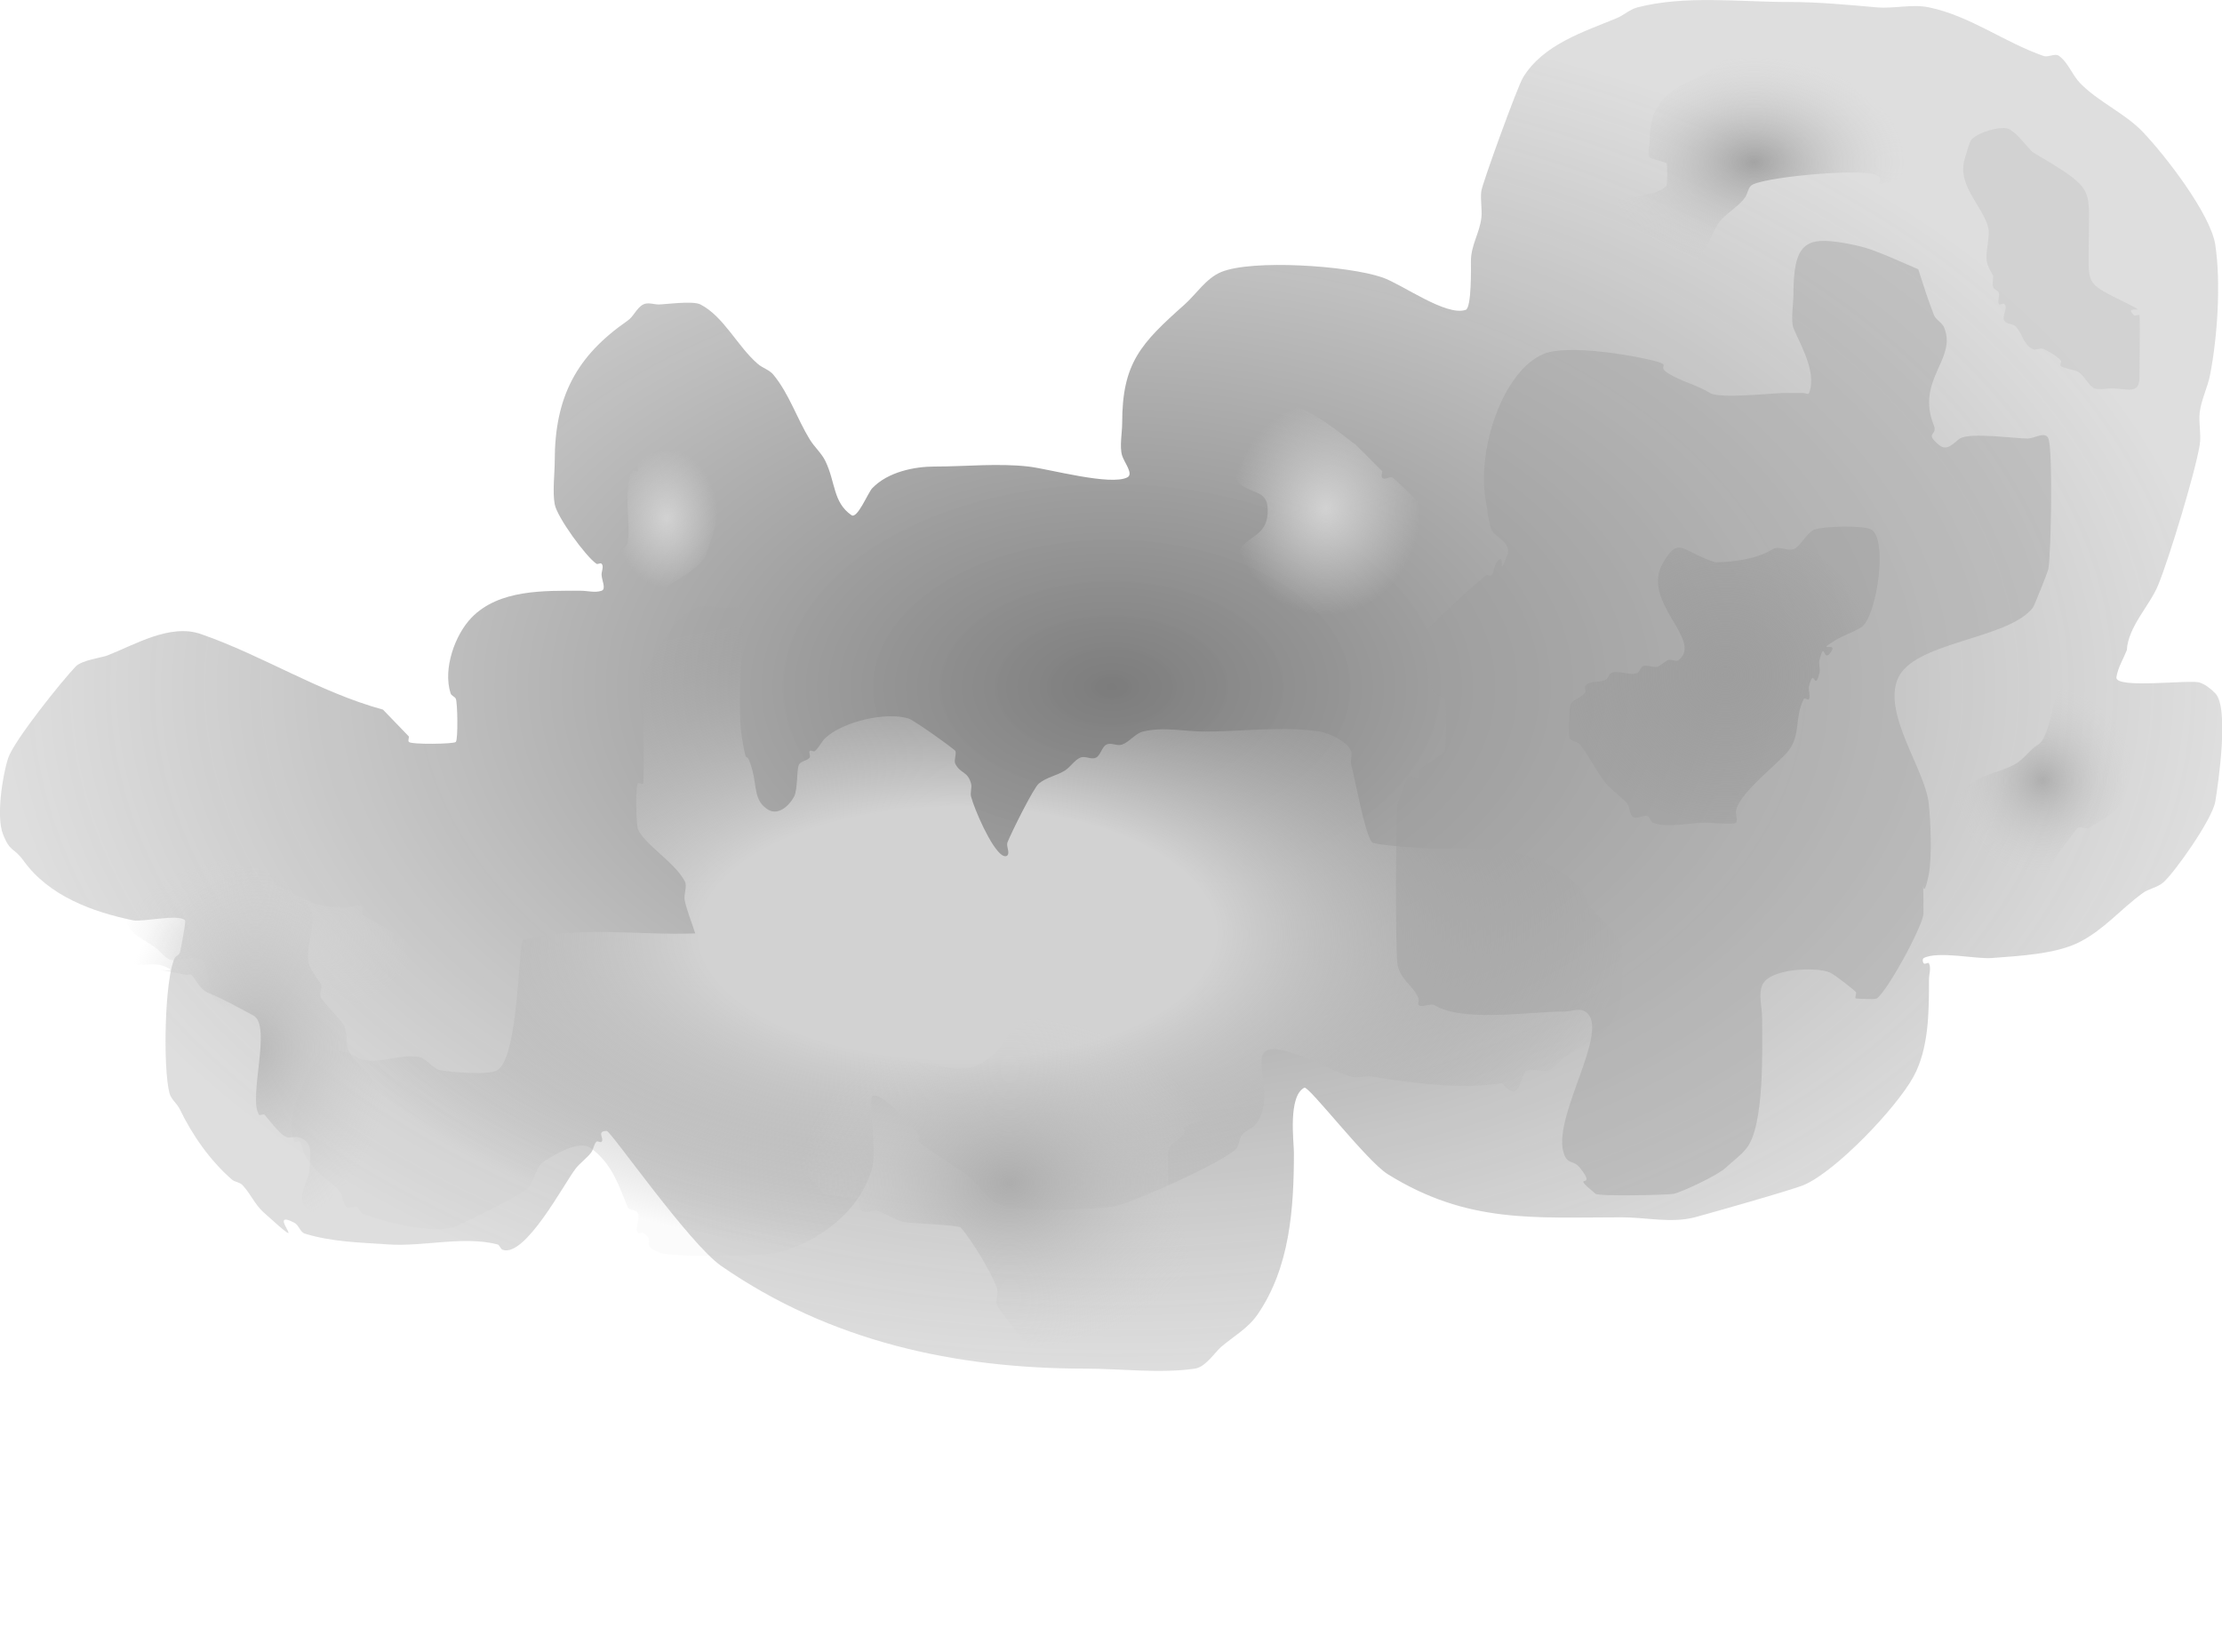 <?xml version="1.0" encoding="UTF-8" standalone="no"?>
<!-- Created with Inkscape (http://www.inkscape.org/) -->

<svg
   width="187.127"
   height="139.177"
   viewBox="0 0 49.511 36.824"
   version="1.1"
   id="svg5"
   inkscape:version="1.2.1 (9c6d41e410, 2022-07-14)"
   sodipodi:docname="newclouds.svg"
   xmlns:inkscape="http://www.inkscape.org/namespaces/inkscape"
   xmlns:sodipodi="http://sodipodi.sourceforge.net/DTD/sodipodi-0.dtd"
   xmlns:xlink="http://www.w3.org/1999/xlink"
   xmlns="http://www.w3.org/2000/svg"
   xmlns:svg="http://www.w3.org/2000/svg">
  <sodipodi:namedview
     id="namedview7"
     pagecolor="#ffffff"
     bordercolor="#000000"
     borderopacity="0.25"
     inkscape:showpageshadow="2"
     inkscape:pageopacity="0.0"
     inkscape:pagecheckerboard="0"
     inkscape:deskcolor="#d1d1d1"
     inkscape:document-units="mm"
     showgrid="false"
     inkscape:zoom="2.1089995"
     inkscape:cx="-4.7415848"
     inkscape:cy="138.45428"
     inkscape:window-width="1920"
     inkscape:window-height="1017"
     inkscape:window-x="-8"
     inkscape:window-y="-8"
     inkscape:window-maximized="1"
     inkscape:current-layer="layer1"
     showguides="true">
    <sodipodi:guide
       position="2.129,19.082"
       orientation="0,-1"
       id="guide342"
       inkscape:locked="false" />
    <sodipodi:guide
       position="25.548,86.856"
       orientation="1,0"
       id="guide344"
       inkscape:locked="false" />
  </sodipodi:namedview>
  <defs
     id="defs2">
    <linearGradient
       inkscape:collect="always"
       id="linearGradient2006">
      <stop
         style="stop-color:#b9b9b9;stop-opacity:1;"
         offset="0"
         id="stop2002" />
      <stop
         style="stop-color:#cccccc;stop-opacity:0;"
         offset="1"
         id="stop2004" />
    </linearGradient>
    <linearGradient
       inkscape:collect="always"
       id="linearGradient1049">
      <stop
         style="stop-color:#a3a3a3;stop-opacity:0.758;"
         offset="0"
         id="stop1045" />
      <stop
         style="stop-color:#d2d2d2;stop-opacity:0;"
         offset="1"
         id="stop1047" />
    </linearGradient>
    <linearGradient
       inkscape:collect="always"
       id="linearGradient1039">
      <stop
         style="stop-color:#989898;stop-opacity:0.832;"
         offset="0"
         id="stop1035" />
      <stop
         style="stop-color:#d2d2d2;stop-opacity:0;"
         offset="1"
         id="stop1037" />
    </linearGradient>
    <linearGradient
       inkscape:collect="always"
       id="linearGradient966">
      <stop
         style="stop-color:#adadad;stop-opacity:1;"
         offset="0"
         id="stop962" />
      <stop
         style="stop-color:#d2d2d2;stop-opacity:0;"
         offset="1"
         id="stop964" />
    </linearGradient>
    <linearGradient
       inkscape:collect="always"
       id="linearGradient5562">
      <stop
         style="stop-color:#9e9e9e;stop-opacity:1;"
         offset="0"
         id="stop5558" />
      <stop
         style="stop-color:#989898;stop-opacity:0.382;"
         offset="1"
         id="stop5560" />
    </linearGradient>
    <linearGradient
       inkscape:collect="always"
       id="linearGradient5381">
      <stop
         style="stop-color:#d2d2d2;stop-opacity:1;"
         offset="0"
         id="stop5377" />
      <stop
         style="stop-color:#d2d2d2;stop-opacity:0;"
         offset="1"
         id="stop5379" />
    </linearGradient>
    <linearGradient
       inkscape:collect="always"
       id="linearGradient5371">
      <stop
         style="stop-color:#d2d2d2;stop-opacity:1;"
         offset="0"
         id="stop5367" />
      <stop
         style="stop-color:#d2d2d2;stop-opacity:0;"
         offset="1"
         id="stop5369" />
    </linearGradient>
    <linearGradient
       inkscape:collect="always"
       id="linearGradient5361">
      <stop
         style="stop-color:#d2d2d2;stop-opacity:1;"
         offset="0"
         id="stop5357" />
      <stop
         style="stop-color:#d2d2d2;stop-opacity:0;"
         offset="1"
         id="stop5359" />
    </linearGradient>
    <linearGradient
       inkscape:collect="always"
       id="linearGradient5347">
      <stop
         style="stop-color:#d2d2d2;stop-opacity:1;"
         offset="0.387"
         id="stop5343" />
      <stop
         style="stop-color:#a1a1a1;stop-opacity:0.039;"
         offset="1"
         id="stop5345" />
    </linearGradient>
    <linearGradient
       inkscape:collect="always"
       id="linearGradient5311">
      <stop
         style="stop-color:#7c7c7c;stop-opacity:1;"
         offset="0"
         id="stop5307" />
      <stop
         style="stop-color:#c8c8c8;stop-opacity:0.608;"
         offset="1"
         id="stop5309" />
    </linearGradient>
    <radialGradient
       inkscape:collect="always"
       xlink:href="#linearGradient5311"
       id="radialGradient5315"
       cx="108.541"
       cy="118.704"
       fx="108.541"
       fy="118.704"
       r="75.739"
       gradientTransform="matrix(0.327,0,0,0.202,-3.468,103.691)"
       gradientUnits="userSpaceOnUse" />
    <radialGradient
       inkscape:collect="always"
       xlink:href="#linearGradient5347"
       id="radialGradient5349"
       cx="98.043"
       cy="124.422"
       fx="98.043"
       fy="124.422"
       r="45.36"
       gradientTransform="matrix(0.327,0,0,0.16,-3.468,113.25)"
       gradientUnits="userSpaceOnUse" />
    <radialGradient
       inkscape:collect="always"
       xlink:href="#linearGradient5361"
       id="radialGradient5363"
       cx="123.132"
       cy="101.459"
       fx="123.132"
       fy="101.459"
       r="6.468"
       gradientTransform="matrix(0.327,0,0,0.368,-3.468,86.349)"
       gradientUnits="userSpaceOnUse" />
    <radialGradient
       inkscape:collect="always"
       xlink:href="#linearGradient5371"
       id="radialGradient5373"
       cx="78.204"
       cy="102.025"
       fx="78.204"
       fy="102.025"
       r="3.509"
       gradientTransform="matrix(0.327,0,0,0.44,-3.468,79.017)"
       gradientUnits="userSpaceOnUse" />
    <radialGradient
       inkscape:collect="always"
       xlink:href="#linearGradient5381"
       id="radialGradient5383"
       cx="51.126"
       cy="124.701"
       fx="51.126"
       fy="124.701"
       r="9.993"
       gradientTransform="matrix(0.327,0,0,0.186,-3.468,110.082)"
       gradientUnits="userSpaceOnUse" />
    <radialGradient
       inkscape:collect="always"
       xlink:href="#linearGradient5562"
       id="radialGradient5564"
       cx="150.35"
       cy="110.516"
       fx="150.35"
       fy="110.516"
       r="10.59"
       gradientTransform="matrix(0.327,0,0,0.314,-3.468,92.695)"
       gradientUnits="userSpaceOnUse" />
    <radialGradient
       inkscape:collect="always"
       xlink:href="#linearGradient966"
       id="radialGradient968"
       cx="29.754"
       cy="144.591"
       fx="29.754"
       fy="144.591"
       r="4.702"
       gradientTransform="matrix(1,0,0,0.786,0,25.069)"
       gradientUnits="userSpaceOnUse" />
    <radialGradient
       inkscape:collect="always"
       xlink:href="#linearGradient1039"
       id="radialGradient1041"
       cx="46.338"
       cy="115.951"
       fx="46.338"
       fy="115.951"
       r="3.352"
       gradientTransform="matrix(1,0,0,0.698,0,35.043)"
       gradientUnits="userSpaceOnUse" />
    <radialGradient
       inkscape:collect="always"
       xlink:href="#linearGradient1049"
       id="radialGradient1051"
       cx="52.77"
       cy="134.1"
       fx="52.77"
       fy="134.1"
       r="2.03"
       gradientTransform="matrix(1,0,0,1.032,0,-8.646)"
       gradientUnits="userSpaceOnUse" />
    <radialGradient
       inkscape:collect="always"
       xlink:href="#linearGradient2006"
       id="radialGradient2008"
       cx="12.943"
       cy="136.69"
       fx="12.943"
       fy="136.69"
       r="3.061"
       gradientTransform="matrix(1,0,0,1.321,0,-44.86)"
       gradientUnits="userSpaceOnUse" />
  </defs>
  <g
     inkscape:label="Layer 1"
     inkscape:groupmode="layer"
     id="layer1"
     transform="translate(-7.253,-112.357)">
    <path
       style="fill:url(#radialGradient5315);fill-opacity:1;stroke-width:0.088"
       d="m 15.784,128.171 c -1.421,-0.389 -2.682,-1.209 -4.059,-1.685 -0.686,-0.237 -1.474,0.243 -2.088,0.482 -0.105,0.041 -0.562,0.101 -0.696,0.241 -0.303,0.315 -1.384,1.661 -1.508,2.047 -0.124,0.385 -0.267,1.294 -0.116,1.685 0.162,0.421 0.236,0.286 0.464,0.602 0.566,0.783 1.53,1.136 2.436,1.324 0.213,0.044 1.017,-0.149 1.16,0 0.024,0.025 -0.102,0.679 -0.116,0.722 -0.017,0.054 -0.092,0.07 -0.116,0.12 -0.226,0.469 -0.263,2.452 -0.116,3.01 0.037,0.14 0.17,0.232 0.232,0.361 0.272,0.565 0.673,1.144 1.16,1.565 0.066,0.057 0.171,0.057 0.232,0.12 0.175,0.182 0.278,0.433 0.464,0.602 1.207,1.096 -0.01,-0.126 0.696,0.241 0.098,0.051 0.127,0.208 0.232,0.241 0.597,0.186 1.234,0.198 1.856,0.241 0.78,0.054 1.685,-0.195 2.436,0 0.053,0.014 0.064,0.102 0.116,0.12 0.504,0.174 1.363,-1.468 1.624,-1.806 0.102,-0.133 0.245,-0.228 0.348,-0.361 0.054,-0.07 0.055,-0.177 0.116,-0.241 0.027,-0.028 0.089,0.028 0.116,0 0.069,-0.072 -0.125,-0.241 0.116,-0.241 0.088,0 1.84,2.517 2.552,3.01 2.434,1.684 5.212,2.287 8.119,2.287 0.768,0 1.67,0.114 2.436,0 0.235,-0.035 0.444,-0.364 0.58,-0.482 0.273,-0.236 0.598,-0.411 0.812,-0.722 0.723,-1.05 0.812,-2.361 0.812,-3.612 0,-0.227 -0.137,-1.253 0.232,-1.445 0.096,-0.05 1.39,1.636 1.856,1.926 1.78,1.108 3.258,0.963 5.219,0.963 0.541,0 1.099,0.136 1.624,0 0.214,-0.056 2.179,-0.611 2.436,-0.722 0.716,-0.31 2.051,-1.709 2.436,-2.408 0.349,-0.634 0.348,-1.468 0.348,-2.167 0,-0.12 0.052,-0.253 0,-0.361 -0.017,-0.036 -0.089,0.028 -0.116,0 -0.027,-0.028 -0.035,-0.102 0,-0.12 0.314,-0.163 1.176,0.026 1.508,0 0.587,-0.047 1.434,-0.082 1.972,-0.361 0.54,-0.28 0.894,-0.715 1.392,-1.083 0.141,-0.104 0.331,-0.126 0.464,-0.241 0.249,-0.215 1.096,-1.41 1.16,-1.806 0.066,-0.409 0.313,-2.083 0,-2.408 -0.099,-0.102 -0.216,-0.195 -0.348,-0.241 -0.21,-0.073 -1.899,0.151 -1.856,-0.12 0.034,-0.213 0.152,-0.402 0.232,-0.602 0.032,-0.53 0.506,-0.985 0.696,-1.445 0.239,-0.578 0.828,-2.509 0.928,-3.13 0.038,-0.237 -0.029,-0.483 0,-0.722 0.035,-0.29 0.177,-0.556 0.232,-0.843 0.165,-0.856 0.242,-2.04 0.116,-2.889 -0.103,-0.694 -1.141,-2.027 -1.624,-2.528 -0.399,-0.414 -0.989,-0.665 -1.392,-1.083 -0.175,-0.182 -0.262,-0.453 -0.464,-0.602 -0.094,-0.07 -0.238,0.038 -0.348,0 -0.864,-0.299 -1.639,-0.894 -2.552,-1.083 -0.379,-0.079 -0.775,0.033 -1.16,0 -0.665,-0.058 -1.297,-0.12 -1.972,-0.12 -1.082,0 -2.306,-0.154 -3.363,0.12 -0.168,0.043 -0.303,0.174 -0.464,0.241 -0.72,0.299 -1.64,0.582 -2.088,1.324 -0.127,0.21 -0.903,2.351 -0.928,2.528 -0.027,0.199 0.024,0.403 0,0.602 -0.042,0.345 -0.232,0.604 -0.232,0.963 0,0.115 0.019,1.037 -0.116,1.083 -0.437,0.151 -1.417,-0.571 -1.856,-0.722 -0.772,-0.267 -2.907,-0.406 -3.595,-0.12 -0.333,0.138 -0.559,0.497 -0.812,0.722 -0.984,0.876 -1.392,1.306 -1.392,2.649 0,0.209 -0.063,0.526 0,0.722 0.05,0.157 0.259,0.408 0.116,0.482 -0.374,0.194 -1.747,-0.188 -2.204,-0.241 -0.677,-0.078 -1.408,0 -2.088,0 -0.452,0 -1.041,0.117 -1.392,0.482 -0.097,0.101 -0.332,0.693 -0.464,0.602 -0.413,-0.286 -0.352,-0.731 -0.58,-1.204 -0.086,-0.179 -0.244,-0.312 -0.348,-0.482 -0.288,-0.47 -0.462,-1.021 -0.812,-1.445 -0.091,-0.11 -0.241,-0.148 -0.348,-0.241 -0.454,-0.393 -0.757,-1.055 -1.276,-1.324 -0.171,-0.089 -0.799,0 -0.928,0 -0.116,0 -0.244,-0.054 -0.348,0 -0.147,0.076 -0.211,0.267 -0.348,0.361 -1.136,0.786 -1.624,1.693 -1.624,3.13 0,0.259 -0.052,0.692 0,0.963 0.056,0.291 0.69,1.16 0.928,1.324 0.032,0.022 0.089,-0.028 0.116,0 0.055,0.057 0,0.161 0,0.241 0,0.12 0.11,0.323 0,0.361 -0.147,0.051 -0.309,0 -0.464,0 -0.803,0 -1.821,-0.036 -2.436,0.602 -0.365,0.379 -0.64,1.136 -0.464,1.685 0.017,0.054 0.092,0.07 0.116,0.12 0.039,0.081 0.053,0.908 0,0.963 -0.046,0.048 -0.986,0.06 -1.044,0 -0.027,-0.028 0,-0.08 0,-0.12 -0.193,-0.201 -0.387,-0.401 -0.58,-0.602 z"
       id="path245" />
    <path
       style="fill:url(#radialGradient5349);fill-opacity:1;stroke-width:0.097"
       d="m 22.743,133.159 c -1.276,0.048 -2.577,-0.177 -3.827,0.145 -0.122,0.032 -0.093,2.598 -0.58,2.902 -0.204,0.128 -1.119,0.033 -1.276,0 -0.171,-0.036 -0.294,-0.248 -0.464,-0.29 -0.401,-0.1 -1.033,0.225 -1.392,0 -0.264,-0.165 -0.491,-0.145 -0.812,-0.145 -0.207,0.42 -0.839,1.383 -0.58,2.031 0.017,0.043 0.089,-0.034 0.116,0 0.061,0.076 0.068,0.2 0.116,0.29 0.169,0.317 0.455,0.525 0.696,0.726 0.045,0.038 0.077,0.097 0.116,0.145 0.039,0.097 0.044,0.23 0.116,0.29 0.064,0.054 0.159,-0.03 0.232,0 0.052,0.022 0.064,0.123 0.116,0.145 0.43,0.179 1.608,0.49 2.088,0.29 0.163,-0.068 1.494,-0.708 1.624,-0.871 0.131,-0.164 0.156,-0.46 0.348,-0.58 0.199,-0.125 0.772,-0.494 1.044,-0.29 0.445,0.334 0.592,0.757 0.812,1.306 0.039,0.097 0.193,0.048 0.232,0.145 0.052,0.13 -0.082,0.333 0,0.435 0.027,0.034 0.081,-0.022 0.116,0 0.299,0.187 -0.077,0.258 0.348,0.435 0.311,0.13 2.378,0.072 2.668,0 0.843,-0.211 1.823,-0.894 2.088,-1.886 0.1,-0.376 -0.084,-1.543 0,-1.596 0.203,-0.127 0.904,0.696 1.044,0.871 0.027,0.034 -0.027,0.111 0,0.145 0.077,0.097 0.929,0.635 1.044,0.726 0.21,0.164 0.374,0.409 0.58,0.58 0.407,0.34 2.338,0.18 2.668,0.145 0.379,-0.04 2.564,-1.031 2.783,-1.306 0.061,-0.076 0.055,-0.214 0.116,-0.29 0.099,-0.123 0.261,-0.154 0.348,-0.29 0.534,-0.834 -0.636,-2.098 1.044,-1.451 0.351,0.135 0.686,0.332 1.044,0.435 0.151,0.043 0.31,-0.024 0.464,0 0.924,0.145 1.957,0.293 2.899,0.145 0.445,0.524 0.376,-0.239 0.58,-0.29 0.152,-0.038 0.315,0.053 0.464,0 0.134,-0.048 0.228,-0.2 0.348,-0.29 0.549,-0.412 1.276,-0.525 1.276,-1.596 0,-0.035 0.035,-0.783 0,-0.871 -0.163,-0.409 -0.458,-0.573 -0.696,-0.871 -0.099,-0.123 -0.123,-0.326 -0.232,-0.435 -0.978,-0.979 -2.084,-0.871 -3.247,-0.871 -0.107,0 -1.335,-0.074 -1.392,-0.145 -0.163,-0.204 -0.373,-1.399 -0.464,-1.741 -0.024,-0.092 0.035,-0.204 0,-0.29 -0.093,-0.233 -0.53,-0.409 -0.696,-0.435 -0.818,-0.128 -1.73,0 -2.552,0 -0.464,0 -0.937,-0.114 -1.392,0 -0.17,0.042 -0.298,0.231 -0.464,0.29 -0.112,0.04 -0.24,-0.054 -0.348,0 -0.102,0.051 -0.13,0.239 -0.232,0.29 -0.108,0.054 -0.238,-0.046 -0.348,0 -0.132,0.055 -0.223,0.212 -0.348,0.29 -0.186,0.116 -0.407,0.146 -0.58,0.29 -0.118,0.098 -0.605,1.079 -0.696,1.306 -0.035,0.086 0.055,0.222 0,0.29 -0.027,0.034 -0.081,0.022 -0.116,0 -0.249,-0.156 -0.621,-1.023 -0.696,-1.306 -0.024,-0.092 0.024,-0.198 0,-0.29 -0.074,-0.279 -0.231,-0.216 -0.348,-0.435 -0.043,-0.081 0.024,-0.198 0,-0.29 -0.01,-0.036 -0.919,-0.686 -1.044,-0.726 -0.504,-0.157 -1.464,0.068 -1.856,0.435 -0.087,0.082 -0.141,0.214 -0.232,0.29 -0.032,0.027 -0.089,-0.034 -0.116,0 -0.027,0.034 0.027,0.111 0,0.145 -0.061,0.076 -0.171,0.069 -0.232,0.145 -0.065,0.081 -0.028,0.561 -0.116,0.726 -0.112,0.211 -0.361,0.427 -0.58,0.29 -0.315,-0.197 -0.249,-0.499 -0.348,-0.871 -0.155,-0.58 -0.111,0.029 -0.232,-0.726 -0.108,-0.676 0,-1.481 0,-2.177 0,-0.111 0.066,-0.642 0,-0.726 -0.031,-0.038 -0.3,0 -0.348,0 -0.204,0 -0.502,-0.081 -0.696,0 -0.425,0.177 -0.811,0.869 -1.044,1.306 -0.198,0.372 -0.116,-0.186 -0.116,0.58 0,0.125 0.031,1.993 0,2.031 -0.027,0.034 -0.089,-0.034 -0.116,0 -0.061,0.076 -0.036,0.926 0,1.016 0.133,0.332 0.817,0.735 1.044,1.161 0.064,0.121 -0.032,0.296 0,0.435 0.057,0.25 0.155,0.484 0.232,0.726 z"
       id="path5317" />
    <path
       style="fill:#9e9e9e;fill-opacity:0.408;stroke-width:0.097"
       d="m 49.998,118.358 c -0.348,-0.145 -0.691,-0.309 -1.044,-0.435 -0.19,-0.068 -0.385,-0.11 -0.58,-0.145 -0.896,-0.16 -1.16,-0.006 -1.16,1.161 0,0.174 -0.061,0.573 0,0.726 0.14,0.349 0.533,0.987 0.348,1.451 -0.017,0.043 -0.077,0 -0.116,0 -0.155,0 -0.309,0 -0.464,0 -0.215,0 -1.41,0.134 -1.624,0 -0.279,-0.174 -0.645,-0.259 -0.928,-0.435 -0.295,-0.184 0.119,-0.173 -0.348,-0.29 -0.528,-0.132 -1.916,-0.362 -2.436,-0.145 -0.907,0.378 -1.512,2.156 -1.276,3.337 0.039,0.193 0.045,0.402 0.116,0.58 0.062,0.156 0.467,0.283 0.348,0.58 -0.241,0.604 0.008,-0.155 -0.232,0.145 -0.061,0.076 -0.055,0.214 -0.116,0.29 -0.027,0.034 -0.081,-0.022 -0.116,0 -0.148,0.092 -1.318,1.168 -1.392,1.306 -0.128,0.24 0.136,1.185 0.232,1.306 0.058,0.072 0.174,0.072 0.232,0.145 0.054,0.068 0.029,1.124 0,1.161 -0.087,0.109 -0.517,0.356 -0.58,0.435 -0.027,0.034 0.027,0.111 0,0.145 -0.055,0.069 -0.177,-0.068 -0.232,0 -0.033,0.041 -0.211,0.501 -0.232,0.58 -0.045,0.168 -0.06,3.404 0,3.628 0.093,0.348 0.346,0.431 0.464,0.726 0.017,0.043 -0.027,0.111 0,0.145 0.054,0.067 0.278,-0.044 0.348,0 0.627,0.392 2.132,0.145 2.899,0.145 0.155,0 0.326,-0.086 0.464,0 0.613,0.383 -0.783,2.395 -0.464,3.192 0.089,0.222 0.207,0.113 0.348,0.29 0.428,0.535 -0.278,0.059 0.348,0.58 0.071,0.059 1.602,0.029 1.74,0 0.196,-0.041 0.986,-0.417 1.16,-0.58 0.155,-0.145 0.327,-0.264 0.464,-0.435 0.408,-0.511 0.348,-2.246 0.348,-2.902 0,-0.242 -0.086,-0.509 0,-0.726 0.154,-0.385 1.2,-0.419 1.508,-0.29 0.104,0.043 0.55,0.398 0.58,0.435 0.027,0.034 -0.035,0.123 0,0.145 0.006,0.003 0.416,0.03 0.464,0 0.22,-0.138 0.998,-1.544 1.044,-1.886 0,-1.517 -0.069,0.056 0.116,-0.871 0.08,-0.401 0.04,-1.245 0,-1.596 -0.086,-0.753 -1.012,-1.967 -0.696,-2.757 0.339,-0.849 2.437,-0.873 3.015,-1.596 0.031,-0.039 0.336,-0.796 0.348,-0.871 0.061,-0.38 0.102,-2.648 0,-2.902 -0.069,-0.173 -0.309,0 -0.464,0 -0.285,0 -1.281,-0.142 -1.508,0 -0.122,0.076 -0.275,0.302 -0.464,0.145 -0.339,-0.283 -0.024,-0.205 -0.116,-0.435 -0.408,-1.021 0.515,-1.469 0.232,-2.177 -0.049,-0.122 -0.183,-0.168 -0.232,-0.29 -0.115,-0.288 -0.244,-0.691 -0.348,-1.016 z"
       id="path5351" />
    <path
       style="fill:url(#radialGradient968);fill-opacity:1;stroke-width:0.089"
       d="m 27.614,135.992 c -0.271,0 -0.542,-0.021 -0.812,0 -0.472,0.036 -0.828,0.018 -1.16,0.372 -0.054,0.057 0.035,0.297 0,0.372 -0.313,0.67 -1.019,1.423 -0.232,1.985 0.091,0.065 0.128,0.211 0.232,0.248 0.101,0.036 0.652,0.093 0.696,0.124 0.072,0.051 0.044,0.197 0.116,0.248 0.116,0.083 0.232,-0.041 0.348,0 0.198,0.07 0.378,0.194 0.58,0.248 0.106,0.029 1.224,0.069 1.276,0.124 0.225,0.241 0.711,1.04 0.812,1.365 0.037,0.118 -0.043,0.257 0,0.372 0.02,0.052 0.598,0.833 0.696,0.868 0.454,0.162 1.153,0 1.624,0 0.411,0 1.013,0.119 1.392,-0.124 0.239,-0.153 0.256,-0.3 0.348,-0.496 0.265,-0.568 -0.048,0.526 0.232,-0.372 0.122,-0.39 -0.036,-1.022 -0.116,-1.365 -0.061,-0.26 -0.004,-0.63 -0.116,-0.868 -0.049,-0.105 -0.205,-0.135 -0.232,-0.248 -0.02,-0.086 -0.038,-0.746 0,-0.868 0.052,-0.166 0.257,-0.226 0.348,-0.372 0.021,-0.035 -0.032,-0.101 0,-0.124 0.102,-0.072 0.239,-0.066 0.348,-0.124 0.483,-0.258 -0.124,0.008 0.116,-0.248 0.061,-0.065 0.171,-0.059 0.232,-0.124 0.027,-0.029 -0.012,-0.085 0,-0.124 0.132,-0.424 0.212,-0.517 -0.116,-0.868 -0.932,-0.996 -1.96,-0.992 -3.247,-0.992 -1.554,0 -0.965,0.578 -1.972,1.116 -0.308,0.165 -1.155,-0.073 -1.392,-0.124 z"
       id="path5353" />
    <path
       style="fill:url(#radialGradient5363);fill-opacity:1;stroke-width:0.097"
       d="m 37.472,122.276 c -0.317,-0.215 -1.644,-1.426 -2.204,-0.726 -0.027,0.034 0.017,0.102 0,0.145 -0.078,0.194 -0.277,0.201 -0.348,0.29 -0.027,0.034 0.027,0.111 0,0.145 -0.027,0.034 -0.089,-0.034 -0.116,0 -0.045,0.056 -0.202,0.511 -0.116,0.726 0.247,0.618 0.812,0.289 0.812,0.871 0,0.643 -0.499,0.523 -0.696,1.016 -0.035,0.086 0,0.193 0,0.29 0,0.593 0.126,0.514 0.464,0.726 0.049,0.03 0.077,0.097 0.116,0.145 0,0.048 -0.035,0.123 0,0.145 0.181,0.113 0.737,0 0.928,0 0.437,0 0.91,0.084 1.276,-0.145 0.155,-0.097 0.425,0.097 0.58,0 0.192,-0.12 0.216,-0.416 0.348,-0.58 0.24,-0.3 -0.009,0.459 0.232,-0.145 0.069,-0.173 -0.037,-0.393 0,-0.58 0.013,-0.066 0.099,-0.08 0.116,-0.145 0.026,-0.099 0.045,-0.757 0,-0.871 -0.033,-0.083 -0.507,-0.535 -0.58,-0.58 -0.069,-0.043 -0.177,0.069 -0.232,0 -0.027,-0.034 0,-0.097 0,-0.145 -0.193,-0.193 -0.387,-0.387 -0.58,-0.58 z"
       id="path5355" />
    <path
       style="fill:url(#radialGradient5373);fill-opacity:1;stroke-width:0.097"
       d="m 22.627,122.421 c -0.523,-0.011 -0.841,-0.108 -1.16,0.29 -0.027,0.034 0.027,0.111 0,0.145 -0.027,0.034 -0.089,-0.034 -0.116,0 -0.119,0.148 -0.116,0.501 -0.116,0.726 0,0.21 0.053,0.673 0,0.871 -0.07,0.265 -0.426,0.094 -0.232,0.58 0.017,0.043 0.079,-0.015 0.116,0 0.244,0.102 0.48,0.345 0.696,0.435 0.191,0.08 0.305,-0.046 0.464,-0.145 0.175,-0.109 0.607,-0.358 0.696,-0.58 0.07,-0.176 0.178,-0.523 0.232,-0.726 0.029,-0.109 0.056,-1.105 0,-1.161 -0.176,-0.176 -0.387,-0.29 -0.58,-0.435 z"
       id="path5365" />
    <path
       style="fill:url(#radialGradient5383);fill-opacity:1;stroke-width:0.097"
       d="m 13.233,131.998 c -0.387,-0.193 -0.759,-0.437 -1.16,-0.58 -0.219,-0.078 -1.689,-0.091 -1.972,0.145 -0.175,0.146 -0.116,0.346 -0.116,0.58 0,0.918 0.091,0.928 0.696,1.306 0.115,0.072 0.228,0.24 0.348,0.29 0.191,0.08 0.516,-0.113 0.696,0 0.272,0.17 0.045,0.841 0.464,1.016 0.271,0.113 1.473,0.083 1.74,0 0.193,-0.06 0.7,-0.288 0.928,-0.145 0.049,0.03 0.077,0.097 0.116,0.145 0.116,0 0.238,-0.046 0.348,0 0.037,0.015 -0.027,0.111 0,0.145 0.163,0.204 0.679,0.145 0.928,0.145 0.077,0 0.177,0.068 0.232,0 0.043,-0.053 0.033,-0.748 0,-0.871 -0.075,-0.281 -0.137,-0.489 -0.232,-0.726 -0.017,-0.043 0.035,-0.123 0,-0.145 -0.069,-0.043 -0.163,0.043 -0.232,0 -0.035,-0.022 0.027,-0.111 0,-0.145 -0.091,-0.114 -0.604,-0.321 -0.696,-0.435 -0.027,-0.034 0.027,-0.111 0,-0.145 -0.082,-0.103 -0.232,0 -0.348,0 -0.901,0 -0.934,-0.244 -1.74,-0.58 z"
       id="path5375" />
    <path
       style="fill:url(#radialGradient5564);fill-opacity:1;stroke-width:0.097"
       d="m 45.475,124.888 c -0.753,-0.236 -0.799,-0.602 -1.16,0 -0.524,0.874 0.894,1.721 0.348,2.177 -0.064,0.054 -0.157,-0.024 -0.232,0 -0.084,0.026 -0.15,0.111 -0.232,0.145 -0.098,0.041 -0.256,-0.057 -0.348,0 -0.049,0.03 -0.064,0.123 -0.116,0.145 -0.174,0.072 -0.406,-0.073 -0.58,0 -0.052,0.022 -0.067,0.115 -0.116,0.145 -0.143,0.089 -0.351,0.003 -0.464,0.145 -0.027,0.034 0.027,0.111 0,0.145 -0.163,0.204 -0.348,0.101 -0.348,0.435 0,0.112 -0.034,0.517 0,0.58 0.048,0.09 0.171,0.069 0.232,0.145 0.197,0.246 0.369,0.606 0.58,0.871 0.075,0.093 0.389,0.342 0.464,0.435 0.061,0.076 0.055,0.214 0.116,0.29 0.082,0.103 0.238,-0.046 0.348,0 0.052,0.022 0.064,0.123 0.116,0.145 0.302,0.126 0.85,0 1.16,0 0.035,0 0.678,0.046 0.696,0 0.035,-0.086 -0.024,-0.198 0,-0.29 0.107,-0.402 0.934,-1.023 1.16,-1.306 0.285,-0.357 0.137,-0.765 0.348,-1.161 0.021,-0.04 0.099,0.043 0.116,0 0.035,-0.086 -0.024,-0.198 0,-0.29 0.123,-0.462 0.109,0.171 0.232,-0.29 0.024,-0.092 -0.024,-0.198 0,-0.29 0.121,-0.453 0.077,0.048 0.232,-0.145 0.24,-0.3 -0.367,0.012 0.116,-0.29 0.167,-0.105 0.419,-0.189 0.58,-0.29 0.346,-0.217 0.6,-1.946 0.232,-2.177 -0.164,-0.103 -1.081,-0.081 -1.276,0 -0.171,0.071 -0.321,0.391 -0.464,0.435 -0.15,0.047 -0.326,-0.086 -0.464,0 -0.345,0.216 -0.878,0.29 -1.276,0.29 z"
       id="path5556" />
    <path
       style="fill:url(#radialGradient1041);fill-opacity:1;stroke-width:0.265"
       d="m 47.273,113.612 c -0.376,0 -0.753,0 -1.129,0 -0.629,0 -0.52,0.241 -1.129,0.502 -0.723,0.31 -1.004,0.661 -1.004,1.38 0,0.125 -0.056,0.264 0,0.376 0.008,0.015 0.356,0.105 0.376,0.125 0.02,0.019 0.02,0.482 0,0.502 -0.322,0.322 -1.277,0.191 -1.38,0.502 -0.159,0.478 0.588,0.936 0.878,1.129 0.035,0.023 0.096,-0.03 0.125,0 0.03,0.03 -0.03,0.096 0,0.125 0.064,0.064 0.784,0.031 0.878,0 0.337,-0.112 0.483,-0.638 0.627,-0.878 0.148,-0.247 0.467,-0.388 0.627,-0.627 0.052,-0.078 0.059,-0.185 0.125,-0.251 0.181,-0.181 2.343,-0.39 2.76,-0.251 0.371,0.124 -0.266,0.317 0.502,0.125 0.257,-0.064 0.125,-1.121 0.125,-1.38 0,-0.603 -0.481,-0.369 -0.878,-0.502 -0.168,-0.056 -0.229,-0.278 -0.376,-0.376 -0.344,-0.229 -0.492,-0.374 -1.129,-0.502 z"
       id="path1033" />
    <path
       style="fill:url(#radialGradient1051);fill-opacity:1;stroke-width:0.282"
       d="m 54.8,128.382 c -0.09,-0.086 -1.38,-0.998 -1.631,-0.713 -0.176,0.199 -0.242,1.135 -0.502,1.283 -0.171,0.097 -0.319,0.324 -0.502,0.428 -0.378,0.215 -0.825,0.224 -1.129,0.57 -0.182,0.207 -0.391,0.536 -0.251,0.855 0.238,0.541 0.197,0.255 0.502,0.428 0.016,0.009 0.146,0.368 0.251,0.428 0.022,0.012 1.355,0.156 1.38,0.143 0.037,-0.021 -0.019,-0.1 0,-0.143 0.028,-0.062 0.621,-0.852 0.627,-0.855 0.075,-0.043 0.176,0.043 0.251,0 0.163,-0.092 0.492,-0.274 0.627,-0.428 0.24,-0.273 0.311,-1.623 0.376,-1.995 z"
       id="path1043" />
    <path
       style="fill:#cccccc;fill-opacity:0.669;stroke-width:0.265"
       d="m 52.542,115.744 c 1.391,0.829 1.255,0.776 1.255,1.882 0,1.13 -0.129,1.002 0.878,1.505 0.522,0.261 -0.134,-0.009 0.125,0.251 0.03,0.03 0.096,-0.03 0.125,0 0.018,0.018 0,1.22 0,1.38 0,0.401 -0.276,0.251 -0.627,0.251 -0.084,0 -0.302,0.037 -0.376,0 -0.151,-0.075 -0.226,-0.301 -0.376,-0.376 -0.076,-0.038 -0.324,-0.073 -0.376,-0.125 -0.03,-0.03 0.03,-0.096 0,-0.125 -0.107,-0.107 -0.242,-0.183 -0.376,-0.251 -0.075,-0.037 -0.176,0.037 -0.251,0 -0.208,-0.104 -0.234,-0.36 -0.376,-0.502 -0.066,-0.066 -0.199,-0.048 -0.251,-0.125 -0.07,-0.104 0.089,-0.288 0,-0.376 -0.03,-0.03 -0.107,0.037 -0.125,0 -0.037,-0.075 0.026,-0.172 0,-0.251 -0.019,-0.056 -0.107,-0.069 -0.125,-0.125 -0.026,-0.079 0,-0.167 0,-0.251 -0.042,-0.084 -0.096,-0.162 -0.125,-0.251 -0.088,-0.263 0.088,-0.615 0,-0.878 -0.164,-0.491 -0.695,-0.925 -0.502,-1.505 0.042,-0.125 0.066,-0.258 0.125,-0.376 0.081,-0.163 0.701,-0.369 0.878,-0.251 0.197,0.131 0.335,0.335 0.502,0.502 z"
       id="path1053" />
    <path
       style="fill:url(#radialGradient2008);fill-opacity:1;stroke-width:0.237"
       d="m 11.142,132.474 c 0.32,0.129 -1.376,0.617 -1.255,1.106 0.115,0.462 0.706,0.182 1.004,0.302 0.592,0.237 -0.766,-0.053 0.502,0.201 0.041,0.008 0.096,-0.024 0.125,0 0.083,0.066 0.177,0.322 0.376,0.402 0.329,0.132 0.674,0.327 1.004,0.503 0.419,0.224 -0.118,1.821 0.125,2.211 0.019,0.03 0.096,-0.024 0.125,0 0.027,0.022 0.344,0.461 0.502,0.503 0.079,0.021 0.172,-0.021 0.251,0 0.365,0.097 0.251,0.421 0.251,0.704 0,0.241 -0.276,0.563 -0.125,0.804 0.08,0.128 0.501,0.435 0.627,0.503 0.069,0.037 0.871,0.009 0.878,0 0.073,-0.088 0.066,-0.207 0.125,-0.302 0.329,-0.527 0.136,-0.251 0.251,-0.804 0.181,-0.869 0.126,-1.406 -0.376,-2.211 -0.135,-0.216 -0.39,-0.379 -0.502,-0.603 -0.081,-0.162 -0.024,-0.44 -0.125,-0.603 -0.125,-0.2 -0.374,-0.398 -0.502,-0.603 -0.05,-0.08 0.05,-0.221 0,-0.302 -0.08,-0.129 -0.195,-0.268 -0.251,-0.402 -0.149,-0.358 0.211,-0.969 0,-1.307 -0.128,-0.205 -0.168,-0.135 -0.376,-0.302 -0.03,-0.024 0.023,-0.073 0,-0.101 -0.176,-0.212 -0.903,-0.643 -1.255,-0.503 -0.522,0.209 0.134,-0.007 -0.125,0.201 -0.132,0.106 -0.343,0.122 -0.502,0.201 -0.256,0.128 -0.502,0.268 -0.753,0.402 z"
       id="path2000" />
  </g>
</svg>
